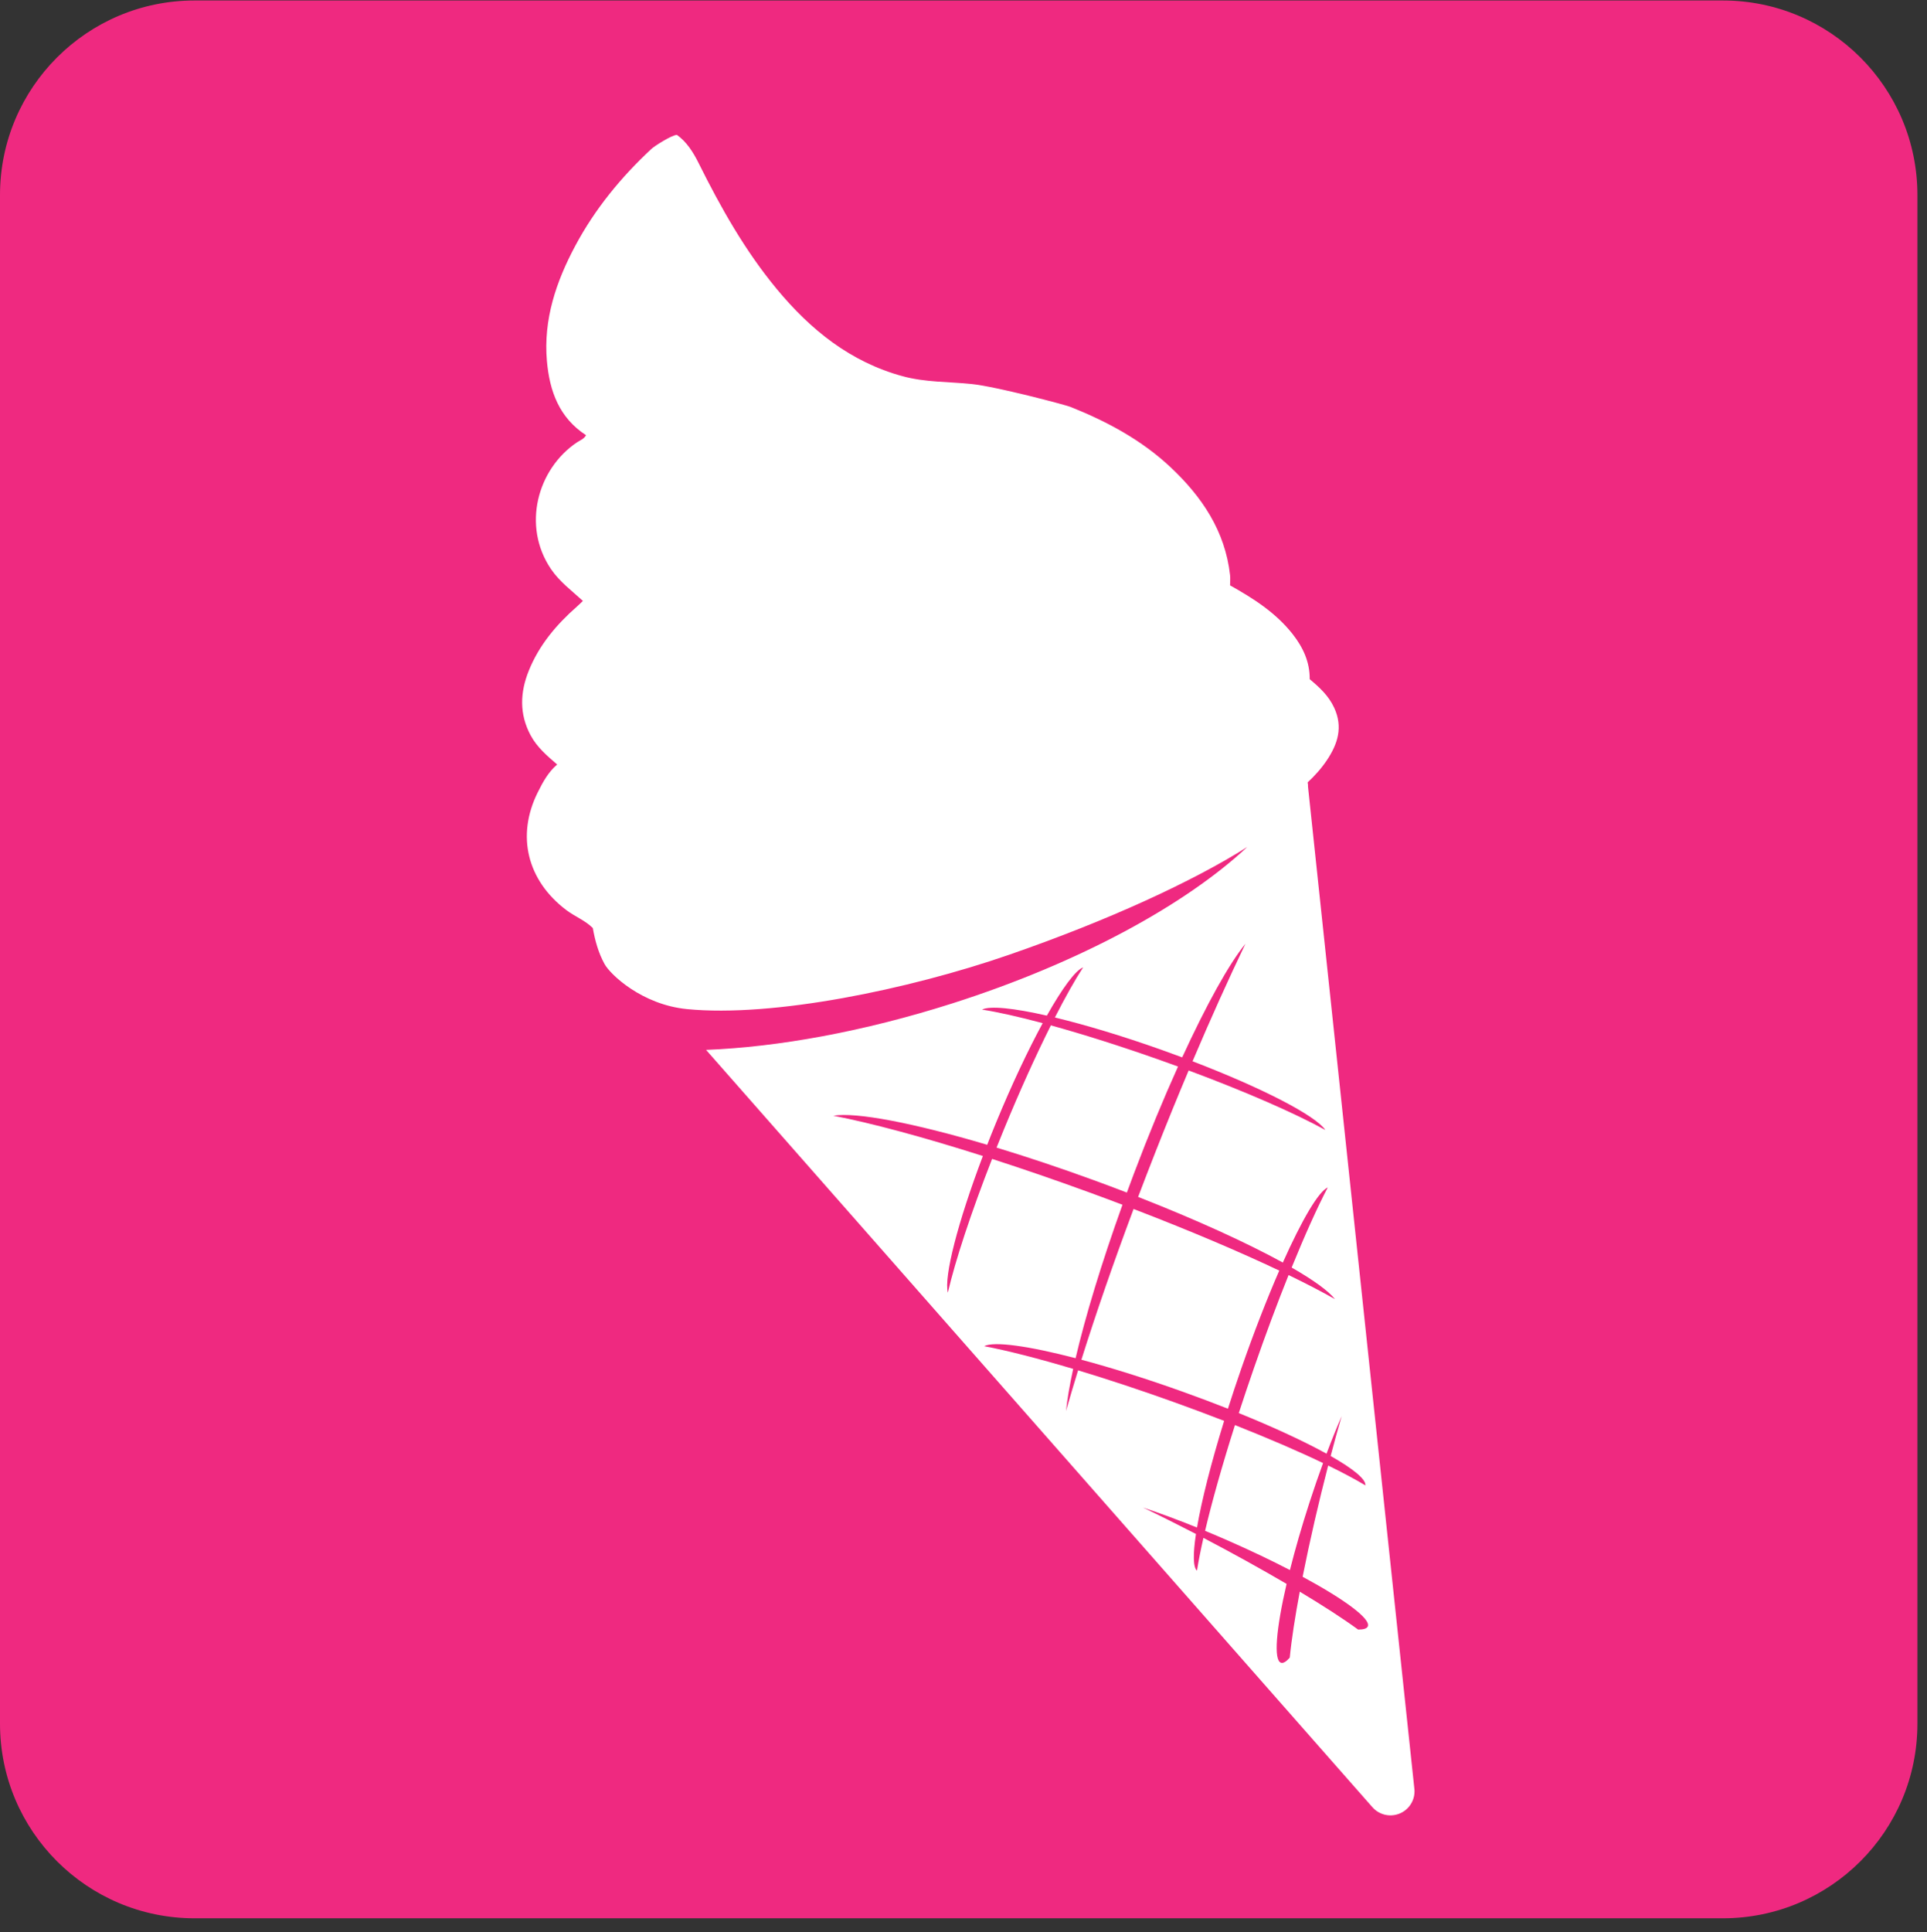 <?xml version="1.0" encoding="UTF-8" standalone="no"?>
<svg
   xmlns:dc="http://purl.org/dc/elements/1.1/"
   xmlns:cc="http://creativecommons.org/ns#"
   xmlns:rdf="http://www.w3.org/1999/02/22-rdf-syntax-ns#"
   xmlns:svg="http://www.w3.org/2000/svg"
   xmlns="http://www.w3.org/2000/svg"
   viewBox="0 0 158.507 158.893"
   height="158.893"
   width="158.507"
   xml:space="preserve"
   id="svg2"
   version="1.1"><rect x="0" y="0" width="158.507" height="158.893" fill="#333333" stroke="none"/><defs
     id="defs6" /><g
     transform="matrix(1.333,0,0,-1.333,0,158.893)"
     id="g10"><g
       transform="scale(0.1)"
       id="g12"><path
         id="path14"
         style="fill:#ef2980;fill-opacity:1;fill-rule:evenodd;stroke:none"
         d="m 120.059,1191.7 h 943.081 c 66.3,0 120.05,-53.75 120.05,-120.06 V 128.559 C 1183.19,62.25 1129.44,8.5 1063.14,8.5 H 120.059 C 53.762,8.5 0,62.25 0,128.559 v 943.081 c 0,66.31 53.762,120.06 120.059,120.06 v 0" /><path
         id="path16"
         style="fill:#ffffff;fill-opacity:1;fill-rule:evenodd;stroke:none"
         d="m 816.422,289.348 c -2.82,-7.735 -5.652,-15.899 -8.402,-24.403 -4.786,-14.765 -8.848,-28.879 -12.043,-41.593 -11.254,5.832 -23.95,11.906 -37.539,17.871 -5.028,2.218 -9.965,4.328 -14.817,6.32 4.266,18.086 10.578,40.488 18.442,65.234 20.781,-8.214 39.292,-16.211 54.359,-23.429 z m -27.02,118.742 c -7.547,-17.317 -15.621,-37.981 -23.445,-60.488 -2.934,-8.438 -5.672,-16.7 -8.227,-24.719 -8.828,3.488 -18.105,6.984 -27.71,10.422 -22.661,8.117 -44.161,14.843 -62.715,19.804 8.836,28.133 19.703,59.618 32.195,92.996 34.328,-13.179 65.137,-26.265 89.902,-38.015 z m -94.039,48.152 c -6.613,2.539 -13.363,5.071 -20.25,7.578 -21.07,7.688 -41.39,14.465 -60.172,20.157 1.481,3.711 2.989,7.453 4.547,11.23 9.875,23.996 19.867,45.996 28.977,64.18 19.98,-5.516 43.312,-12.879 68.058,-21.649 3.524,-1.25 6.969,-2.511 10.407,-3.761 -8.926,-19.774 -18.172,-42.098 -27.188,-65.957 -1.492,-3.965 -2.953,-7.879 -4.379,-11.778 z m 40.528,80.988 c 11.187,26.309 22.207,50.762 32.644,72.5 -10.086,-12.339 -24.012,-37.402 -39.027,-70.078 -4.168,1.551 -8.406,3.094 -12.731,4.629 -24.347,8.645 -47.175,15.477 -65.843,19.973 6.457,12.621 12.398,23.187 17.425,30.922 -4.777,-1.879 -12.851,-12.86 -22.371,-29.774 -20.453,4.661 -35.14,6.18 -40.023,3.727 9.777,-1.527 22.586,-4.391 37.445,-8.371 -8.988,-16.528 -19.066,-37.832 -28.82,-61.496 -1.883,-4.571 -3.692,-9.102 -5.422,-13.547 -45.445,13.488 -81.07,20.312 -94.973,17.93 23.102,-4.422 55.285,-13.067 92.309,-24.844 -15.481,-40.86 -24.086,-74.363 -21.621,-84.324 4.578,19.656 14.254,49.187 27.301,82.519 18.82,-6.074 38.793,-12.93 59.429,-20.449 7.133,-2.598 14.137,-5.207 21.032,-7.824 -12.95,-36.035 -22.93,-69.004 -28.922,-94.668 -29.016,7.55 -50.246,10.547 -56.457,7.422 14.382,-2.735 33.293,-7.567 54.957,-14.024 -2.196,-10.086 -3.692,-18.855 -4.422,-25.984 2.269,7.976 4.765,16.367 7.461,25.086 17.937,-5.41 37.676,-11.922 58.281,-19.297 11.016,-3.945 21.652,-7.93 31.836,-11.875 -8.086,-26.153 -13.902,-49.199 -16.738,-65.809 -12.008,4.852 -23.309,9.024 -33.348,12.324 0.168,-0.089 0.324,-0.156 0.484,-0.222 9.957,-4.758 20.911,-10.227 32.219,-16.086 -1.883,-12.442 -1.797,-20.578 0.633,-22.598 0.894,5.723 2.238,12.539 3.976,20.196 17.188,-9.004 35.004,-18.829 51.313,-28.387 -6.445,-27.762 -8.148,-47.11 -3.438,-48.641 1.383,-0.441 3.211,0.68 5.387,3.141 1.106,11.301 3.305,25.371 6.176,40.703 13.98,-8.379 26.488,-16.438 36.023,-23.383 3.297,-0.012 5.36,0.609 5.946,1.949 2.031,4.618 -14.258,16.61 -40.203,30.633 4.414,22.254 10.027,46.453 15.761,68.621 9.149,-4.461 16.907,-8.582 22.969,-12.246 0.402,3.801 -7.562,10.254 -21.434,18.137 2.227,8.457 4.461,16.582 6.641,24.062 0.047,0.164 0.086,0.332 0.141,0.508 -3.035,-6.992 -6.18,-14.785 -9.321,-23.152 -13.636,7.527 -32.347,16.226 -54.136,25.055 2.961,9.121 6.117,18.496 9.445,28.078 7.141,20.554 14.363,39.871 21.273,57.078 10.954,-5.301 20.594,-10.313 28.622,-14.864 -3.993,5.079 -13.309,11.797 -26.731,19.504 8.156,20.059 15.813,37.039 22.27,49.403 -5.688,-2.489 -15.95,-20 -27.719,-46.336 -22.039,12.121 -53.203,26.367 -89.289,40.5 3.437,9.082 6.988,18.289 10.656,27.605 6.828,17.383 13.703,34.227 20.531,50.41 35.532,-13.222 65.711,-26.476 84.34,-36.718 -6.055,8.906 -38.765,25.84 -81.937,42.382 z M 872.715,88.871 c 0.094,-0.66 0.144,-1.352 0.144,-2.031 0,-7.941 -6.23,-14.418 -14.07,-14.82 C 858.531,72.012 858.273,72 858.02,72 c -0.297,0 -0.586,0.012 -0.883,0.031 -2.977,0.168 -5.703,1.219 -7.965,2.891 -0.668,0.5 -1.305,1.047 -1.891,1.668 0,0 -0.008,0.012 -0.019,0.02 v 0.012 c -0.157,0.148 -0.297,0.309 -0.438,0.469 L 435.695,544.262 c 44.403,1.758 97.125,11.211 151.93,28.679 78.48,25.012 143.988,60.946 182.078,96.52 -33.289,-21.09 -86.074,-45.445 -147.226,-66.582 -61.875,-21.391 -145.434,-38.625 -198.524,-33.453 -27.937,2.726 -47.394,21.426 -50.894,27.801 -3.809,6.914 -5.879,14.472 -7.246,22.214 -4.762,4.75 -11.125,7.102 -16.422,11.125 -24.032,18.211 -30.934,45.747 -17.547,72.602 3.109,6.234 6.472,12.504 11.984,17.164 -6.23,5.352 -12.488,10.676 -16.449,18.106 -6.969,13.074 -6.484,26.351 -1.07,39.789 6.375,15.804 17.027,28.402 29.664,39.511 1.281,1.117 2.48,2.34 3.726,3.512 -6.816,6.281 -14.32,11.754 -19.679,19.637 -18.098,26.679 -8.321,61.808 15.91,78.117 2,1.34 4.468,2.16 5.718,4.492 -16.578,10.742 -22.539,27.215 -24.16,45.762 -2.246,25.691 5.727,49.082 17.602,71.272 12.09,22.58 28.148,42.15 46.871,59.59 1.926,1.79 12.273,8.43 15.711,8.67 6.074,-4.27 10.168,-10.87 13.461,-17.49 13.621,-27.37 28.555,-53.91 48.117,-77.54 20.855,-25.186 45.453,-45.08 77.75,-53.877 13.969,-3.809 28.352,-3.336 42.547,-4.801 15.234,-1.582 57.691,-12.805 61.008,-14.125 22.617,-9.019 43.918,-20.465 61.781,-37.238 19.312,-18.133 33.672,-39.332 36.707,-66.598 0.227,-2.058 0.012,-4.183 0,-6.273 14.391,-8.067 28.223,-16.856 38.609,-30.067 6.403,-8.156 10.621,-17.176 10.532,-27.808 5.992,-5.024 11.629,-10.121 15.086,-17.594 5.55,-11.992 2.226,-22.32 -4.454,-32.332 -3.449,-5.156 -7.515,-9.664 -11.925,-13.746 0.214,-0.86 0.297,-1.774 0.246,-2.715 L 872.715,88.871 v 0" /></g></g></svg>